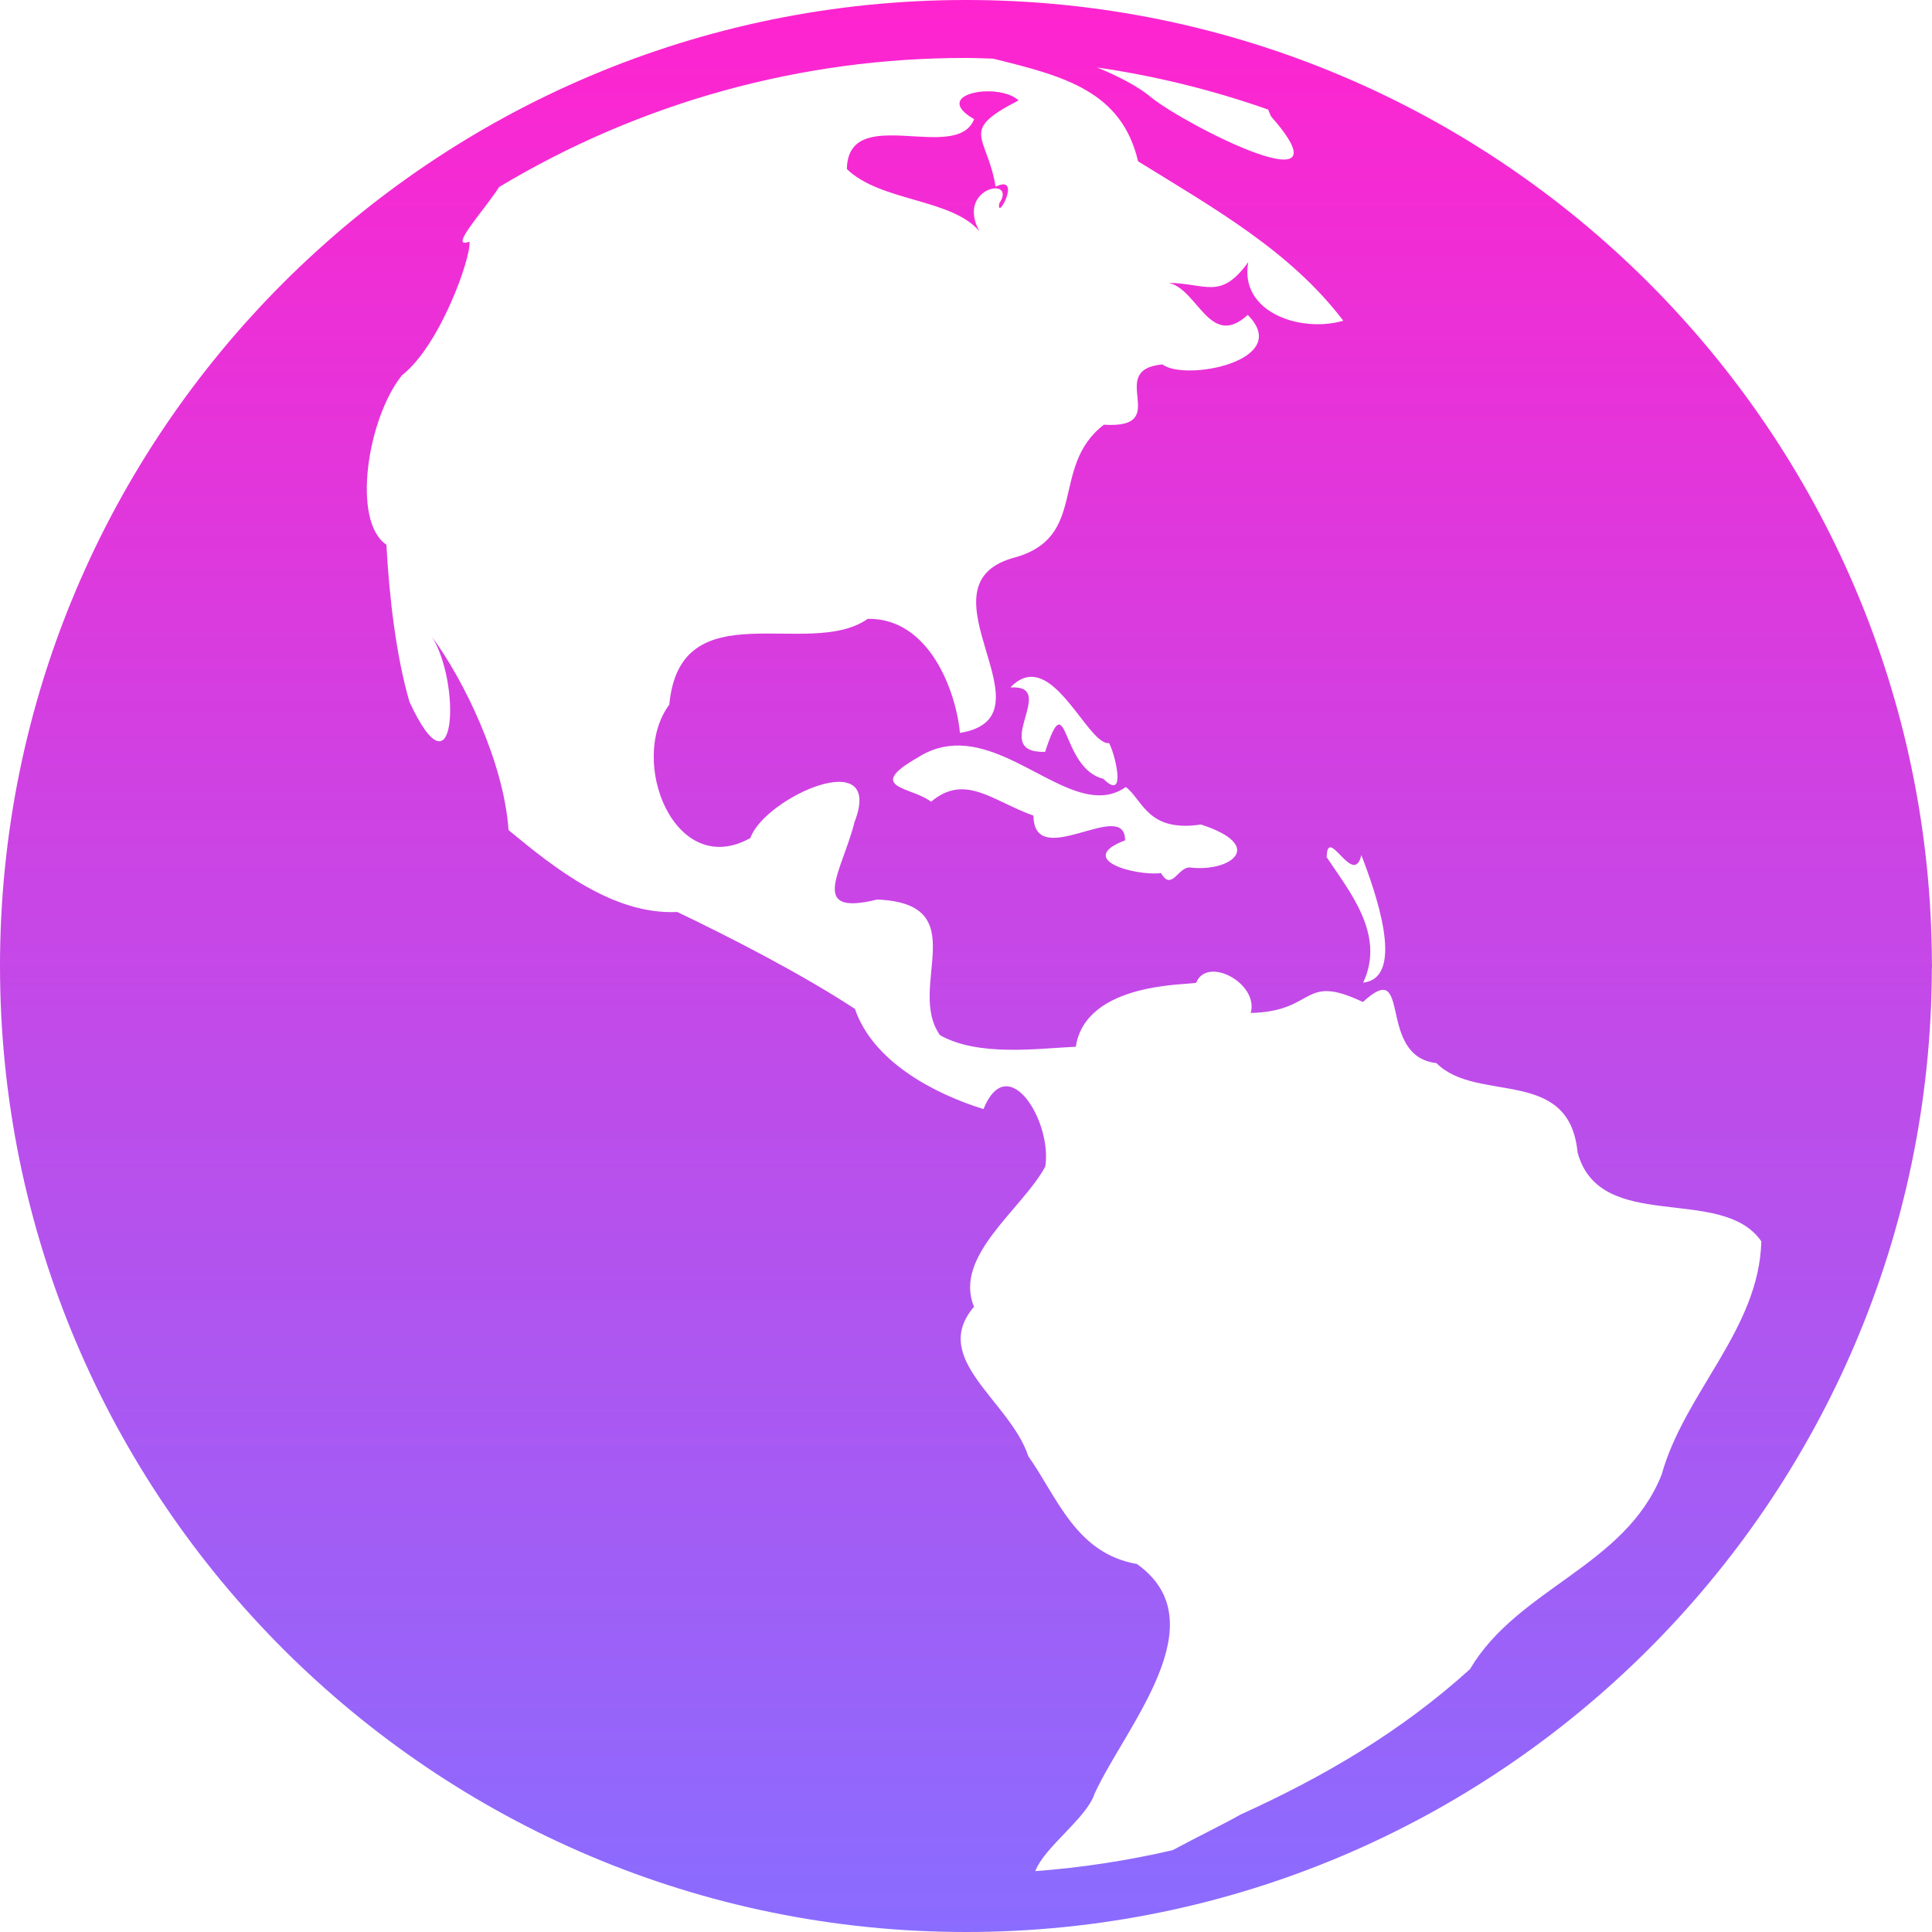 <svg width="42" height="42" viewBox="0 0 42 42" fill="none" xmlns="http://www.w3.org/2000/svg">
<g clip-path="url(#clip0_22_67)">
<path d="M21 0C9.41 0 0 9.41 0 21C0 32.59 9.41 42 21 42C32.569 42 41.963 32.624 41.997 21.062C41.999 21.041 42 21.021 42 21C42 20.981 41.999 20.963 41.998 20.944C41.967 9.379 32.572 0 21 0ZM21 1.26C21.197 1.26 21.392 1.269 21.588 1.275C23.15 1.658 24.383 1.987 24.741 3.507C26.405 4.537 28.049 5.457 29.202 6.972C28.284 7.241 26.935 6.794 27.136 5.699C26.534 6.531 26.224 6.161 25.407 6.149C26.045 6.29 26.3 7.599 27.125 6.846C28.119 7.841 25.767 8.3 25.271 7.922C24.002 8.04 25.521 9.329 23.997 9.233C22.801 10.155 23.693 11.703 22.003 12.135C19.881 12.766 22.988 15.588 20.868 15.933C20.785 15.032 20.204 13.43 18.864 13.453C17.586 14.351 14.786 12.805 14.55 15.318C13.642 16.542 14.671 19.137 16.312 18.218C16.624 17.333 19.24 16.162 18.576 17.872C18.31 18.942 17.545 19.931 19.07 19.555C21.215 19.645 19.693 21.459 20.435 22.504C21.266 22.973 22.536 22.795 23.387 22.755C23.605 21.332 25.865 21.418 26.005 21.363C26.241 20.773 27.368 21.377 27.19 22.021C28.621 21.989 28.29 21.147 29.629 21.783C30.717 20.776 29.906 22.959 31.227 23.111C32.109 23.996 34.114 23.173 34.295 25.052C34.779 26.841 37.43 25.74 38.29 26.986C38.24 28.901 36.622 30.264 36.122 32.059C35.324 34.057 33.003 34.516 31.955 36.287C30.453 37.648 28.772 38.628 26.968 39.447C26.613 39.65 26.013 39.94 25.492 40.221C24.51 40.449 23.512 40.601 22.507 40.677C22.702 40.153 23.621 39.53 23.796 38.991C24.468 37.529 26.503 35.268 24.715 34C23.389 33.768 22.988 32.556 22.355 31.657C21.956 30.451 20.201 29.545 21.175 28.407C20.714 27.304 22.236 26.276 22.724 25.358C22.876 24.376 21.91 22.808 21.38 24.11C20.296 23.775 18.973 23.071 18.586 21.933C17.434 21.175 15.837 20.357 14.724 19.826C13.335 19.89 12.068 18.884 11.055 18.045C10.957 16.585 10.088 14.782 9.387 13.841C10.023 14.822 9.925 17.463 8.903 15.261C8.609 14.261 8.46 12.955 8.4 11.841C7.637 11.327 7.991 9.091 8.738 8.159C9.572 7.508 10.249 5.579 10.206 5.254C9.736 5.424 10.491 4.617 10.853 4.064C13.917 2.224 17.426 1.255 21 1.26ZM23.85 1.467C25.116 1.65 26.362 1.957 27.569 2.382C27.587 2.428 27.606 2.475 27.631 2.529C29.43 4.577 25.782 2.728 25.024 2.116C24.763 1.893 24.326 1.661 23.85 1.467ZM21.399 1.987C20.938 2.011 20.57 2.239 21.177 2.591C20.793 3.563 18.437 2.221 18.41 3.675C19.14 4.386 20.693 4.313 21.292 5.029C20.768 4.069 22.126 3.819 21.724 4.421C21.652 4.847 22.238 3.767 21.644 4.059C21.456 2.924 20.83 2.856 22.141 2.184C21.987 2.033 21.676 1.974 21.399 1.987ZM22.443 14.714C23.114 14.745 23.696 16.142 24.09 16.157C24.13 16.028 24.587 17.526 23.985 16.93C23.039 16.701 23.218 14.814 22.72 16.345C21.474 16.376 23.04 14.88 21.966 14.945C22.128 14.773 22.288 14.707 22.443 14.714V14.714ZM20.877 16.208C22.208 16.248 23.475 17.812 24.474 17.109C24.85 17.395 24.947 18.099 26.108 17.924C27.533 18.387 26.752 18.959 25.881 18.86C25.618 18.822 25.476 19.391 25.241 18.981C24.677 19.046 23.367 18.685 24.458 18.268C24.462 17.325 22.476 18.966 22.467 17.731C21.579 17.415 20.98 16.805 20.241 17.429C19.829 17.105 18.782 17.136 19.948 16.47C20.223 16.288 20.547 16.197 20.877 16.208ZM28.902 18.424C29.057 18.364 29.455 19.176 29.595 18.587C29.866 19.301 30.591 21.255 29.634 21.361C30.131 20.311 29.316 19.357 28.84 18.633C28.844 18.499 28.866 18.438 28.902 18.424Z" fill="url(#paint0_linear_22_67)"/>
</g>
<defs>
<linearGradient id="paint0_linear_22_67" x1="21" y1="0" x2="21" y2="42" gradientUnits="userSpaceOnUse">
<stop stop-color="#FF24CF"/>
<stop offset="1" stop-color="#8A6CFF"/>
</linearGradient>
<clipPath id="clip0_22_67">
<rect width="42" height="42" fill="white"/>
</clipPath>
</defs>
</svg>
